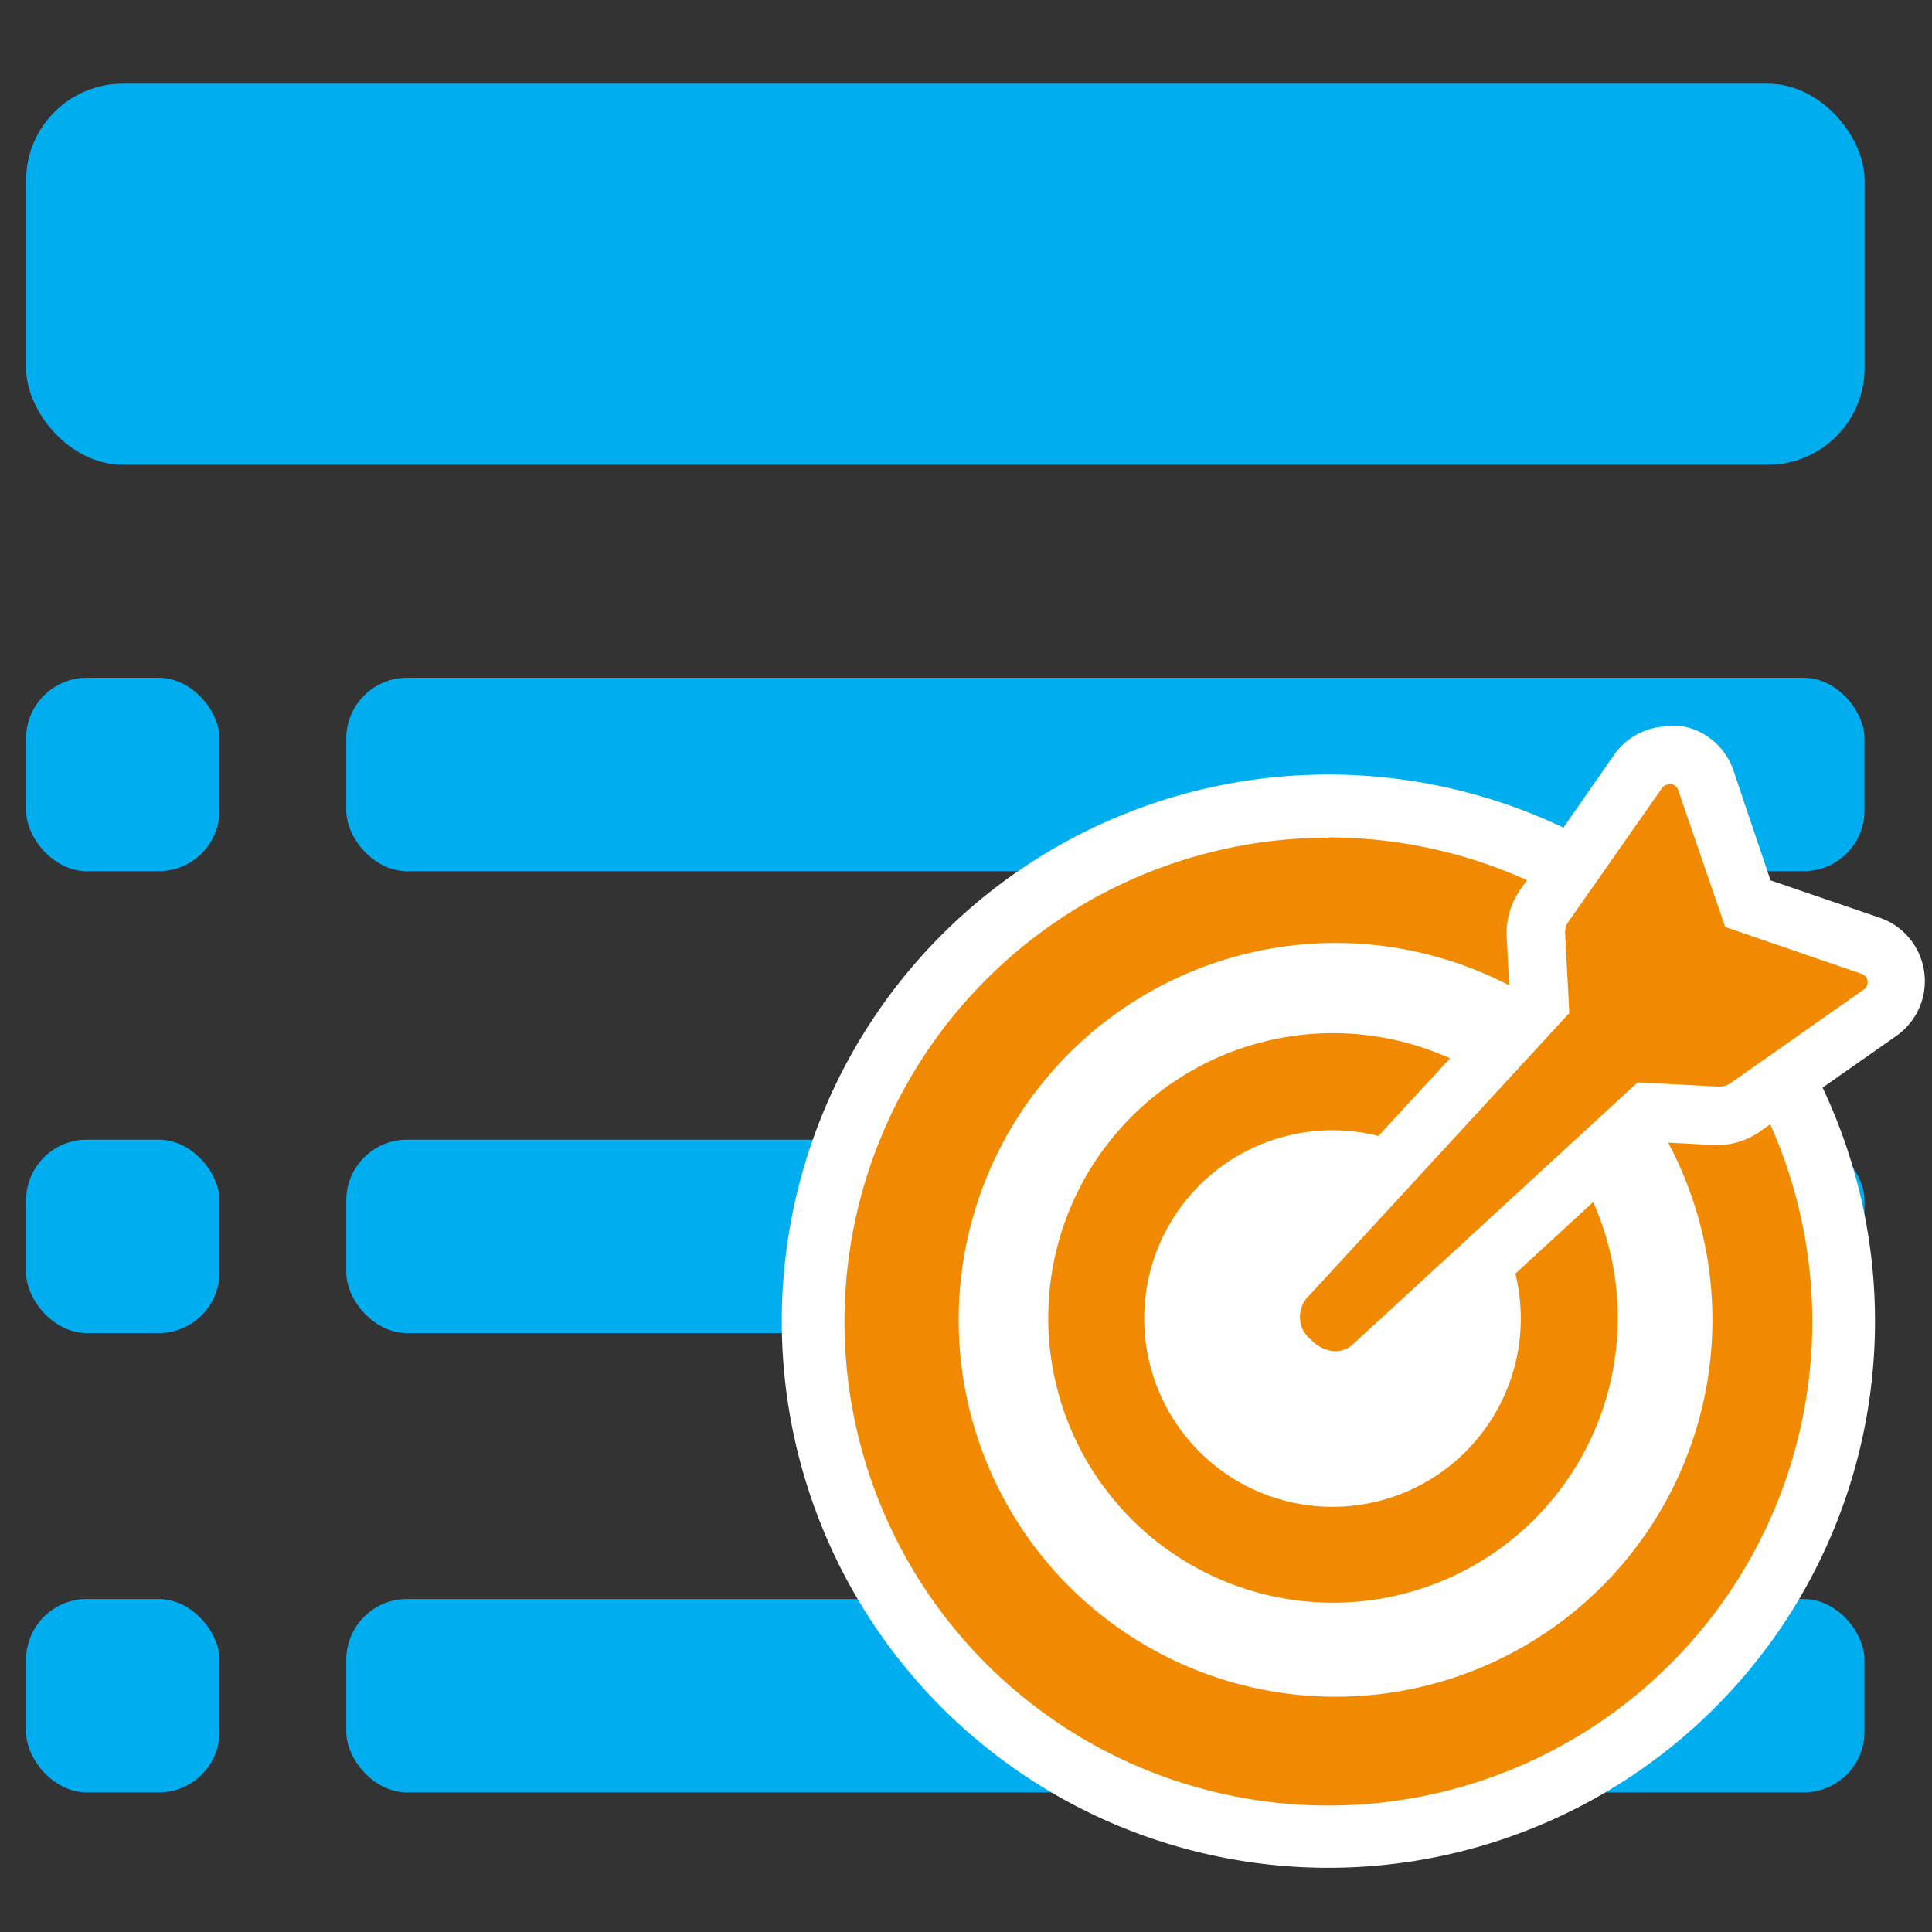 <svg id="Layer_1" data-name="Layer 1" xmlns="http://www.w3.org/2000/svg" viewBox="0 0 128.16 128.16"><rect x="0" y="0" width="128.16" height="128.16" fill="#333333" stroke="none"/><defs><style>.cls-1{fill:#00aeef;}.cls-2{fill:#f18a00;}.cls-3{fill:#fff;}</style></defs><rect class="cls-1" x="1.73" y="44.96" width="12.83" height="12.83" rx="4.03"/><rect class="cls-1" x="1.73" y="75.6" width="12.83" height="12.83" rx="4.03"/><rect class="cls-1" x="1.73" y="106.07" width="12.83" height="12.83" rx="4.03"/><rect class="cls-1" x="22.97" y="44.96" width="100.71" height="12.83" rx="4.03"/><rect class="cls-1" x="22.97" y="75.6" width="100.71" height="12.83" rx="4.03"/><rect class="cls-1" x="22.97" y="106.07" width="100.71" height="12.83" rx="4.03"/><rect class="cls-1" x="1.73" y="5.55" width="121.96" height="25.28" rx="6.42"/><circle class="cls-2" cx="88.12" cy="87.65" r="34.18"/><path class="cls-3" d="M88.12,123.9a36.26,36.26,0,1,1,36.26-36.25A36.26,36.26,0,0,1,88.12,123.9Zm0-68.33a32.1,32.1,0,1,0,32.1,32.09h0a32.13,32.13,0,0,0-32.1-32.11Z"/><path class="cls-2" d="M88.61,91.57a4.48,4.48,0,0,1-4.26-4.27,3.63,3.63,0,0,1,1.1-2.6l16.64-18.14L101.85,62a3.25,3.25,0,0,1,.57-2l6.23-8.88a2.58,2.58,0,0,1,2.1-1.07h.36a2.49,2.49,0,0,1,2,1.69l2.8,8.18,8.2,2.82a2.52,2.52,0,0,1,.63,4.45l-8.89,6.24a3.24,3.24,0,0,1-1.81.58h-.16l-4.57-.24L91.12,90.53A3.58,3.58,0,0,1,88.61,91.57Z"/><path class="cls-3" d="M110.75,52h.09a.63.63,0,0,1,.48.4l3.12,9.09,9.08,3.12a.59.59,0,0,1,.16,1l-8.9,6.25a1.24,1.24,0,0,1-.7.22H114l-5.37-.28L89.83,89.1a1.75,1.75,0,0,1-1.25.54A2.33,2.33,0,0,1,87,88.9a1.93,1.93,0,0,1-.38-2.7c0-.07.11-.13.16-.19L104.1,67.2l-.28-5.36a1.23,1.23,0,0,1,.19-.65l6.24-8.91a.63.63,0,0,1,.49-.25m0-3.85A4.46,4.46,0,0,0,107.12,50L100.86,59a5,5,0,0,0-.91,3.18l.19,3.74L84,83.42a5.55,5.55,0,0,0-1.59,3.85,6.42,6.42,0,0,0,6.22,6.23,5.59,5.59,0,0,0,3.85-1.6L110,75.76l3.75.2H114a5,5,0,0,0,2.89-1l8.9-6.24a4.44,4.44,0,0,0,1.09-6.19,4.4,4.4,0,0,0-2.21-1.66l-7.22-2.47L115,51.14a4.44,4.44,0,0,0-3.59-3h-.65Z"/><path class="cls-3" d="M109.62,74.59l-4.45,4.09a18.89,18.89,0,1,1-8-8l4.09-4.45V66A25,25,0,1,0,110,74.64Z"/><path class="cls-3" d="M94.72,88.28l5.44-5a12.49,12.49,0,1,1-7.55-7.57l-5,5.48c-1.34.17-1.29,2.31-2.33,3.35-2.48,2.48-2.48,3.28,0,5.77s3.85,3.32,6.34.84C92.66,90.06,94.55,89.62,94.72,88.28Z"/></svg>